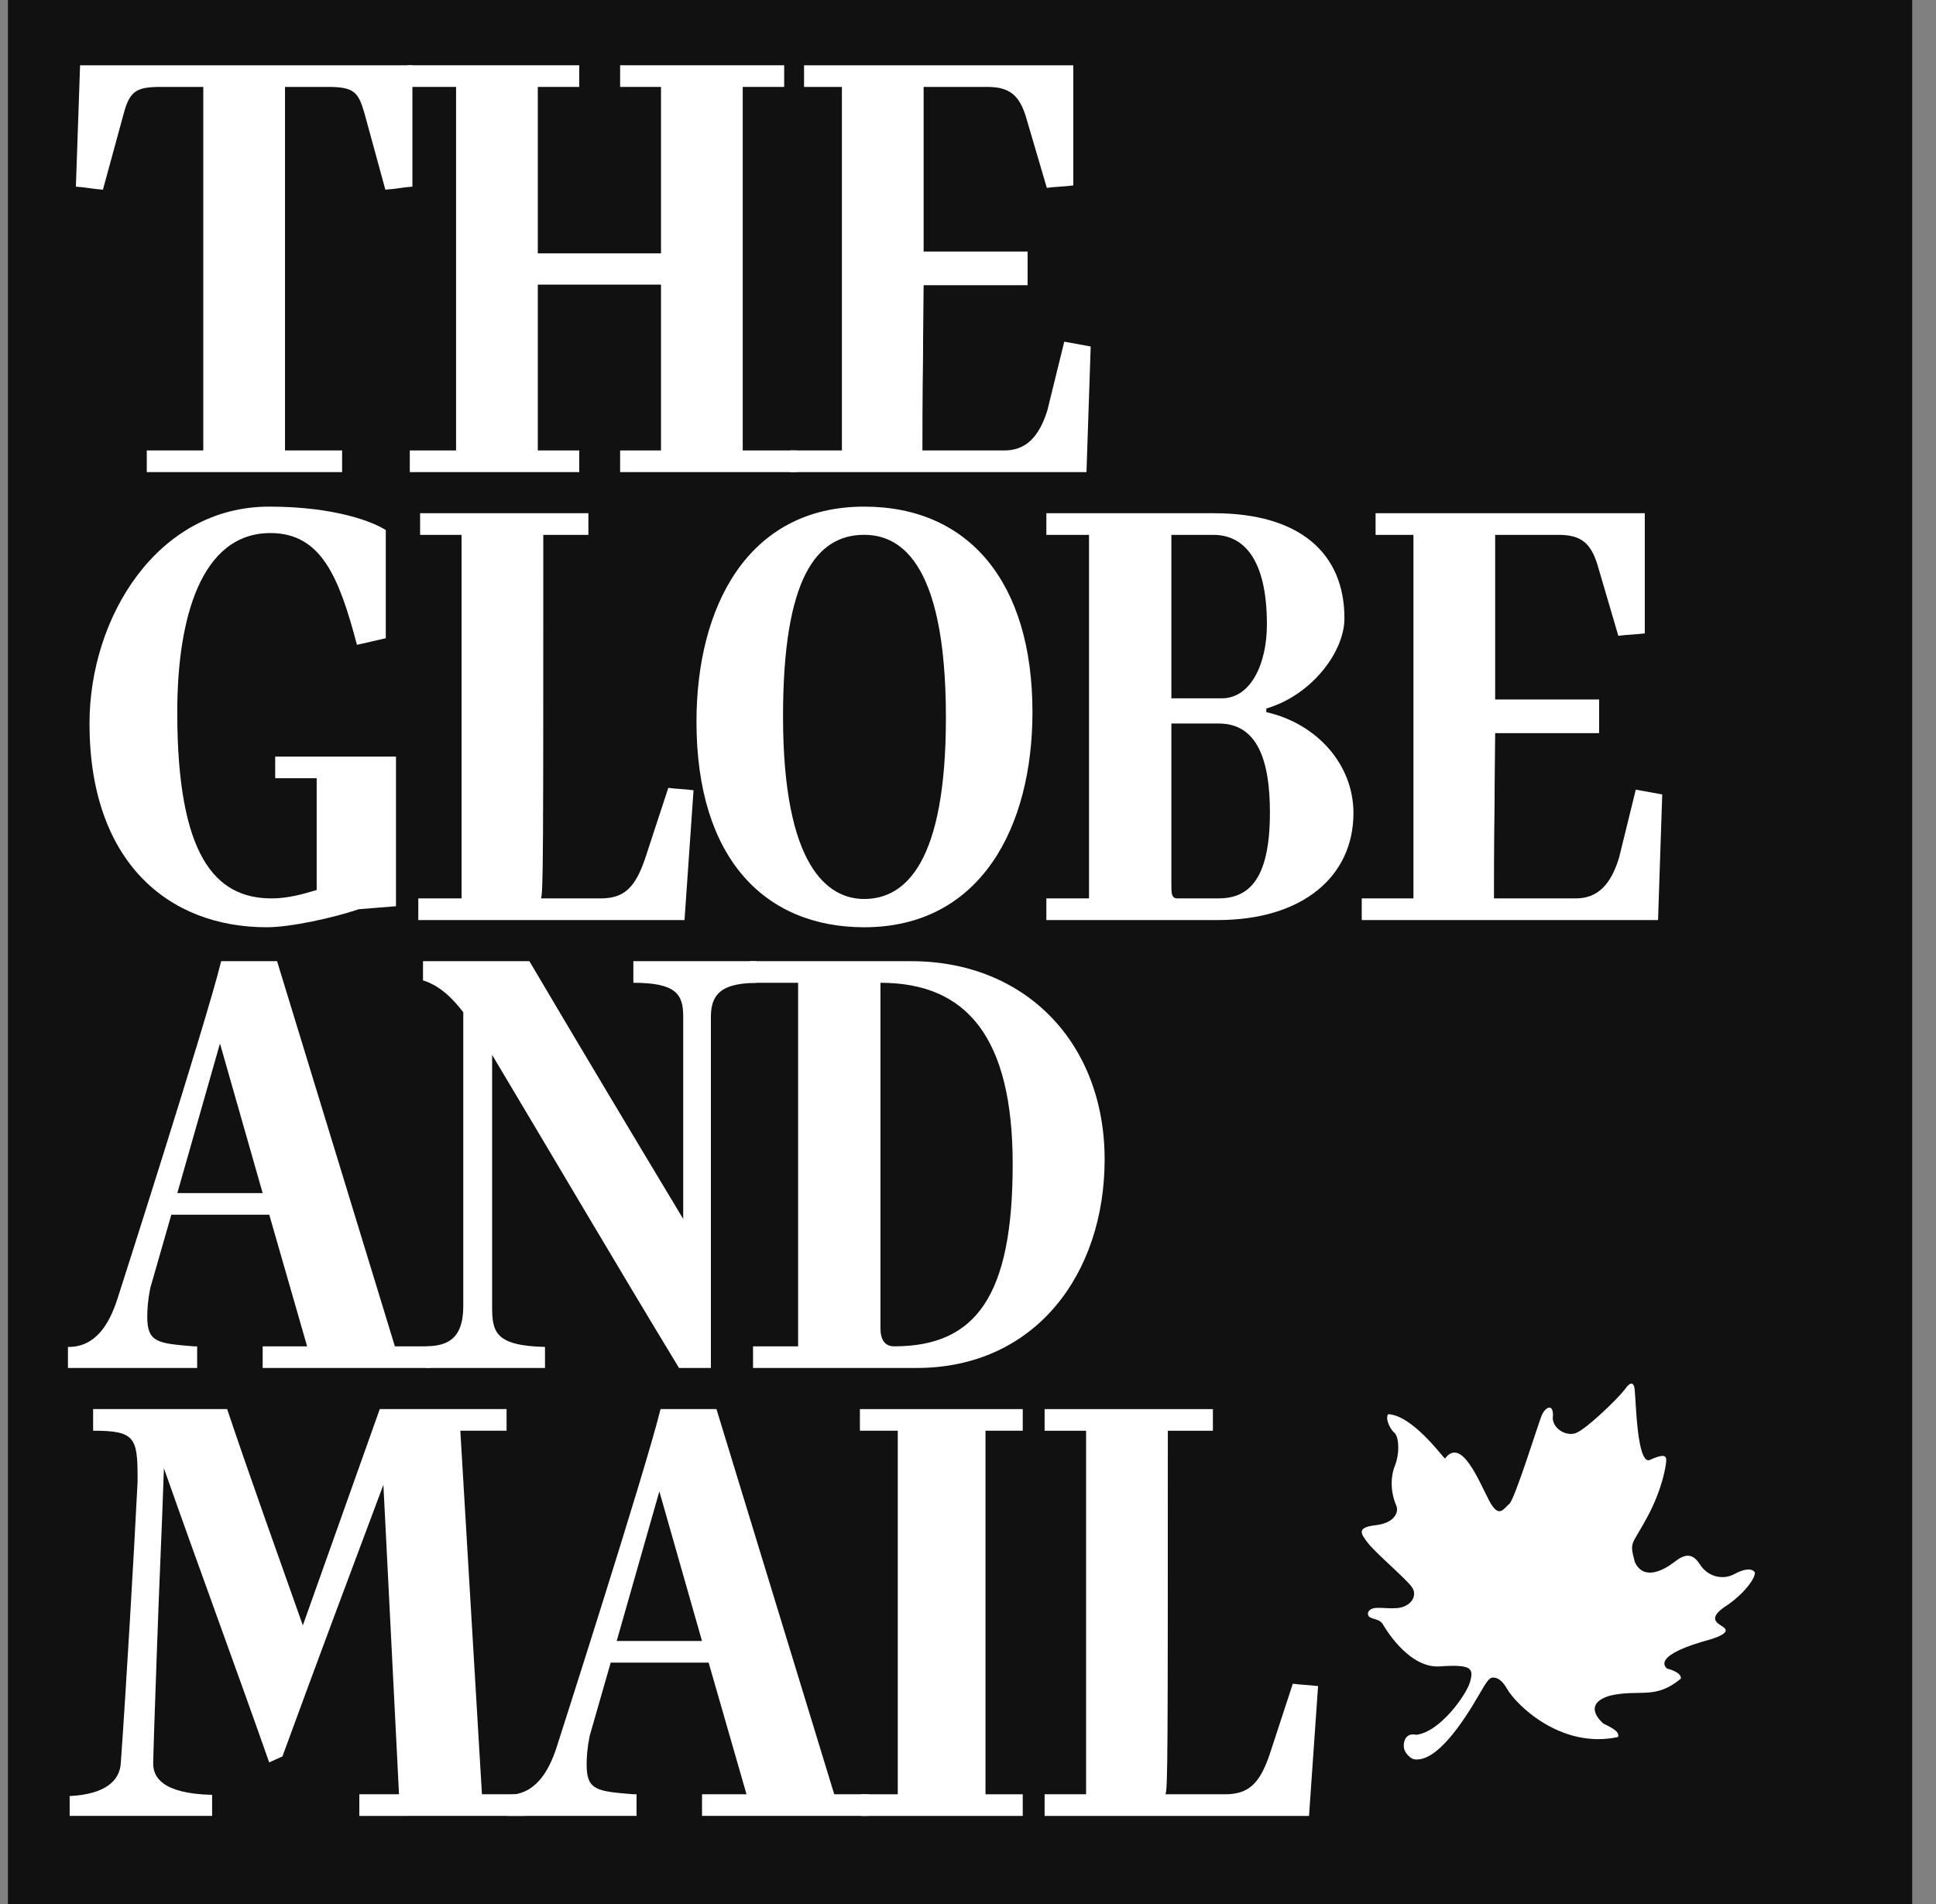 <svg width="61" height="60" viewBox="0 0 61 60" fill="none" xmlns="http://www.w3.org/2000/svg">
<rect x="0" y="0" width="61" height="60" fill="#808080" stroke="none"/>
<g clip-path="url(#clip0_872_26400)">
<path fill-rule="evenodd" clip-rule="evenodd" d="M0.25 60.001H60.25V0H0.25V60.001Z" fill="#111111"/>
<path fill-rule="evenodd" clip-rule="evenodd" d="M12.994 2.057V5.882C12.691 5.901 12.445 5.958 12.142 5.977L11.479 3.553C11.29 2.909 11.157 2.739 10.343 2.739H8.98V14.195H10.779V14.877H4.625V14.195H6.405V2.739H5.079C4.322 2.739 4.094 2.853 3.905 3.553L3.243 5.977C2.94 5.958 2.694 5.901 2.391 5.882L2.523 2.057L12.994 2.057Z" fill="white"/>
<path fill-rule="evenodd" clip-rule="evenodd" d="M25.106 14.877H19.539V14.195H20.827V8.969H16.945V14.195H18.251V14.877H12.912V14.195H14.37V2.739H12.836V2.057H18.251V2.739H16.945V7.984H20.827V2.739H19.539V2.057H24.708V2.739H23.402V14.195H25.106V14.877Z" fill="white"/>
<path fill-rule="evenodd" clip-rule="evenodd" d="M34.366 10.919L34.233 14.877H24.898V14.195H26.527V2.739H25.334V2.057H33.817V5.844C33.514 5.882 33.268 5.882 32.984 5.92L32.321 3.667C32.113 3.004 31.81 2.739 31.109 2.739H29.102V7.927H32.378V8.987H29.102C29.102 9.196 29.083 10.54 29.083 11.279C29.064 12.453 29.064 13.759 29.064 14.195H31.639C32.321 14.195 32.738 13.778 33.002 12.926L33.533 10.767L34.366 10.919Z" fill="white"/>
<path fill-rule="evenodd" clip-rule="evenodd" d="M12.477 28.557L11.303 28.652C10.527 28.917 9.164 29.22 8.406 29.22C5.282 29.22 2.82 27.137 2.82 22.801C2.82 19.449 4.96 15.965 8.482 15.965C10.584 15.965 11.777 16.458 12.155 16.704V20.112L11.247 20.32C10.678 18.161 10.11 16.798 8.52 16.798C6.342 16.798 5.585 19.468 5.585 22.441C5.585 26.967 6.778 28.311 8.557 28.311C9.069 28.311 9.542 28.178 9.978 28.046V24.524H8.671V23.842H12.477L12.477 28.557Z" fill="white"/>
<path fill-rule="evenodd" clip-rule="evenodd" d="M13.18 28.311H14.543V16.855H13.237V16.173H18.539V16.855H17.118C17.118 26.928 17.118 28.197 17.042 28.311H18.917C19.656 28.311 20.015 27.989 20.337 27.023L21.057 24.827C21.341 24.865 21.568 24.865 21.852 24.902L21.568 28.993H13.18V28.311Z" fill="white"/>
<path fill-rule="evenodd" clip-rule="evenodd" d="M29.804 22.611C29.804 17.536 28.251 16.854 27.229 16.854C25.714 16.854 24.672 18.237 24.672 22.573C24.672 27.326 26.093 28.329 27.229 28.329C28.535 28.329 29.804 27.174 29.804 22.611ZM21.945 22.744C21.945 19.127 23.555 15.965 27.229 15.965C30.542 15.965 32.531 18.369 32.531 22.44C32.531 26.058 30.902 29.22 27.229 29.22C24.123 29.22 21.945 27.08 21.945 22.744Z" fill="white"/>
<path fill-rule="evenodd" clip-rule="evenodd" d="M38.403 22.8H36.908V27.875C36.908 28.141 36.908 28.311 37.097 28.311H38.385C39.275 28.311 40.013 27.819 40.013 25.603C40.013 23.993 39.634 22.8 38.403 22.8ZM36.908 22.006H38.498C39.407 22.006 39.918 20.926 39.918 19.676C39.918 17.612 39.18 16.855 38.233 16.855H36.908V22.006ZM38.366 28.993H32.969V28.311H34.313V16.855H32.969V16.173H38.252C40.941 16.173 42.361 17.423 42.361 19.487C42.361 20.547 41.32 21.911 39.899 22.327V22.441C41.49 22.801 42.645 24.088 42.645 25.622C42.645 27.61 41.054 28.993 38.366 28.993Z" fill="white"/>
<path fill-rule="evenodd" clip-rule="evenodd" d="M52.374 25.035L52.242 28.993H42.906V28.311H44.535V16.855H43.342V16.173H51.824V19.96C51.522 19.998 51.275 19.998 50.991 20.036L50.329 17.783C50.121 17.12 49.817 16.855 49.117 16.855H47.11V22.043H50.386V23.104H47.11C47.11 23.312 47.091 24.656 47.091 25.395C47.072 26.568 47.072 27.875 47.072 28.311H49.647C50.329 28.311 50.745 27.894 51.01 27.042L51.541 24.884L52.374 25.035Z" fill="white"/>
<path fill-rule="evenodd" clip-rule="evenodd" d="M6.931 32.883L5.587 37.597H8.276L6.931 32.883ZM5.398 38.279L4.735 40.589C4.659 40.968 4.64 41.252 4.64 41.498C4.64 42.312 4.981 42.331 6.098 42.426H6.212V43.108H2.141V42.445H2.16C2.993 42.445 3.428 41.763 3.694 40.949C3.694 40.949 6.496 32.22 6.969 30.289H8.73L12.442 42.426H13.54V43.108H8.276V42.426H9.677L8.484 38.279H5.398Z" fill="white"/>
<path fill-rule="evenodd" clip-rule="evenodd" d="M23.837 30.97C22.91 30.989 22.399 31.197 22.399 32.031V43.108H21.395C19.407 39.832 17.475 36.537 15.506 33.242V41.176C15.506 41.971 15.601 42.407 17.172 42.445V43.108H13.442V42.426C14.029 42.407 14.597 42.256 14.597 41.157V31.898C14.275 31.481 13.877 31.065 13.328 30.894V30.289H16.68C18.289 33.015 19.899 35.704 21.527 38.412V32.031C21.527 31.33 21.3 30.97 19.956 30.97V30.289H23.837V30.97Z" fill="white"/>
<path fill-rule="evenodd" clip-rule="evenodd" d="M27.742 30.97V41.858C27.742 42.217 27.875 42.426 28.177 42.426C30.752 42.426 31.908 40.836 31.908 36.688C31.908 32.674 30.45 30.97 27.742 30.97ZM28.878 43.108H23.727V42.426H25.147V30.97H23.633V30.289H28.708C32.324 30.289 34.805 32.883 34.805 36.537C34.805 40.135 32.627 43.108 28.878 43.108Z" fill="white"/>
<path fill-rule="evenodd" clip-rule="evenodd" d="M11.322 57.224V56.541H12.572L12.08 46.789C11 49.668 9.959 52.451 8.899 55.349L8.482 55.537C7.403 52.471 6.247 49.346 5.168 46.278V46.183C5.092 48.437 5.016 49.876 4.941 52.091C4.884 53.682 4.827 55.349 4.827 55.576C4.827 55.973 5.073 56.522 6.683 56.56V57.223H2.195V56.598C3.332 56.541 3.767 56.105 3.805 55.576C3.975 53.19 4.222 48.967 4.335 46.695V46.562C4.335 45.294 4.24 45.085 2.934 45.085V44.403H7.156C7.914 46.657 8.747 48.967 9.542 51.22L11.966 44.403H15.961V45.085H14.504L15.185 56.541H16.53V57.223L11.322 57.224Z" fill="white"/>
<path fill-rule="evenodd" clip-rule="evenodd" d="M20.775 46.997L19.431 51.712H22.119L20.775 46.997ZM19.242 52.394L18.579 54.704C18.503 55.083 18.484 55.367 18.484 55.613C18.484 56.428 18.825 56.446 19.942 56.541H20.056V57.223H15.984V56.56H16.003C16.837 56.56 17.272 55.878 17.537 55.064C17.537 55.064 20.34 46.336 20.813 44.403H22.574L26.285 56.541H27.384V57.223H22.12V56.541H23.521L22.328 52.394H19.242Z" fill="white"/>
<path fill-rule="evenodd" clip-rule="evenodd" d="M31.051 56.542V45.085H32.225V44.404H27.094V45.085H28.287V56.542H27.132V57.224H32.225V56.542H31.051Z" fill="white"/>
<path fill-rule="evenodd" clip-rule="evenodd" d="M40.734 53.058L40.015 55.254C39.693 56.22 39.333 56.542 38.595 56.542H36.72C36.796 56.428 36.796 55.159 36.796 45.086H38.216V44.404H32.914V45.086H34.221V56.542H32.914V57.224H41.245L41.53 53.133C41.245 53.096 41.018 53.096 40.734 53.058Z" fill="white"/>
<path fill-rule="evenodd" clip-rule="evenodd" d="M44.622 54.668C44.622 54.668 44.282 54.564 44.233 54.95C44.214 55.111 44.27 55.249 44.452 55.392C44.487 55.419 44.549 55.44 44.594 55.444C45.279 55.5 46.083 54.302 46.599 53.409C46.835 53 46.923 52.865 47.033 52.865C47.081 52.865 47.273 52.845 47.484 53.219C47.766 53.714 49.18 55.126 50.98 54.738C51.052 54.561 50.734 54.42 50.521 54.314C50.521 54.314 49.78 53.714 50.734 53.432C51.688 53.219 52.146 53.572 52.96 52.9C52.994 52.69 52.534 52.583 52.534 52.583C52.534 52.583 51.969 52.231 53.63 51.736C54.444 51.523 54.444 51.381 54.303 51.276C54.161 51.17 53.77 51.029 54.337 50.64C54.938 50.252 55.326 49.722 55.291 49.545C55.184 49.404 54.938 49.44 54.619 49.617C54.267 49.792 53.808 49.687 53.561 49.297C53.313 48.909 53.066 48.98 52.749 49.227C52.429 49.475 51.794 49.827 51.512 49.227C51.334 48.556 51.406 48.732 51.899 47.814C52.394 46.896 52.5 46.154 52.5 46.012C52.5 45.872 52.429 45.801 51.969 46.012C51.58 46.119 51.545 44.142 51.511 43.858C51.511 43.858 51.511 43.328 51.193 43.788C50.946 44.105 49.956 45.059 49.639 45.165C49.322 45.27 48.863 44.987 48.932 44.599C48.932 44.21 48.684 44.351 48.578 44.599C48.473 44.847 47.73 47.249 47.555 47.391C47.377 47.532 47.235 47.884 46.919 47.284C46.601 46.684 46.047 45.259 45.528 45.965C45.387 45.824 44.481 44.599 43.739 44.564C43.633 44.706 43.81 45.059 43.951 45.165C44.093 45.342 44.093 45.837 43.951 46.189C43.81 46.543 43.81 47.001 43.986 47.426C44.092 47.638 43.951 47.991 43.351 48.062C42.749 48.133 42.855 48.309 43.103 48.626C43.351 48.945 44.269 49.722 44.48 50.004C44.692 50.288 44.445 50.64 44.021 50.675C43.596 50.711 43.209 50.569 43.103 50.817C43.068 51.064 43.421 50.958 43.563 51.17C43.563 51.17 44.339 52.583 45.364 52.512C46.388 52.441 46.435 52.58 46.317 53.007C46.215 53.378 45.389 54.578 44.622 54.668Z" fill="white"/>
</g>
<defs>
<clipPath id="clip0_872_26400">
<rect width="60" height="60" fill="white" transform="translate(0.25 0)"/>
</clipPath>
</defs>
</svg>
